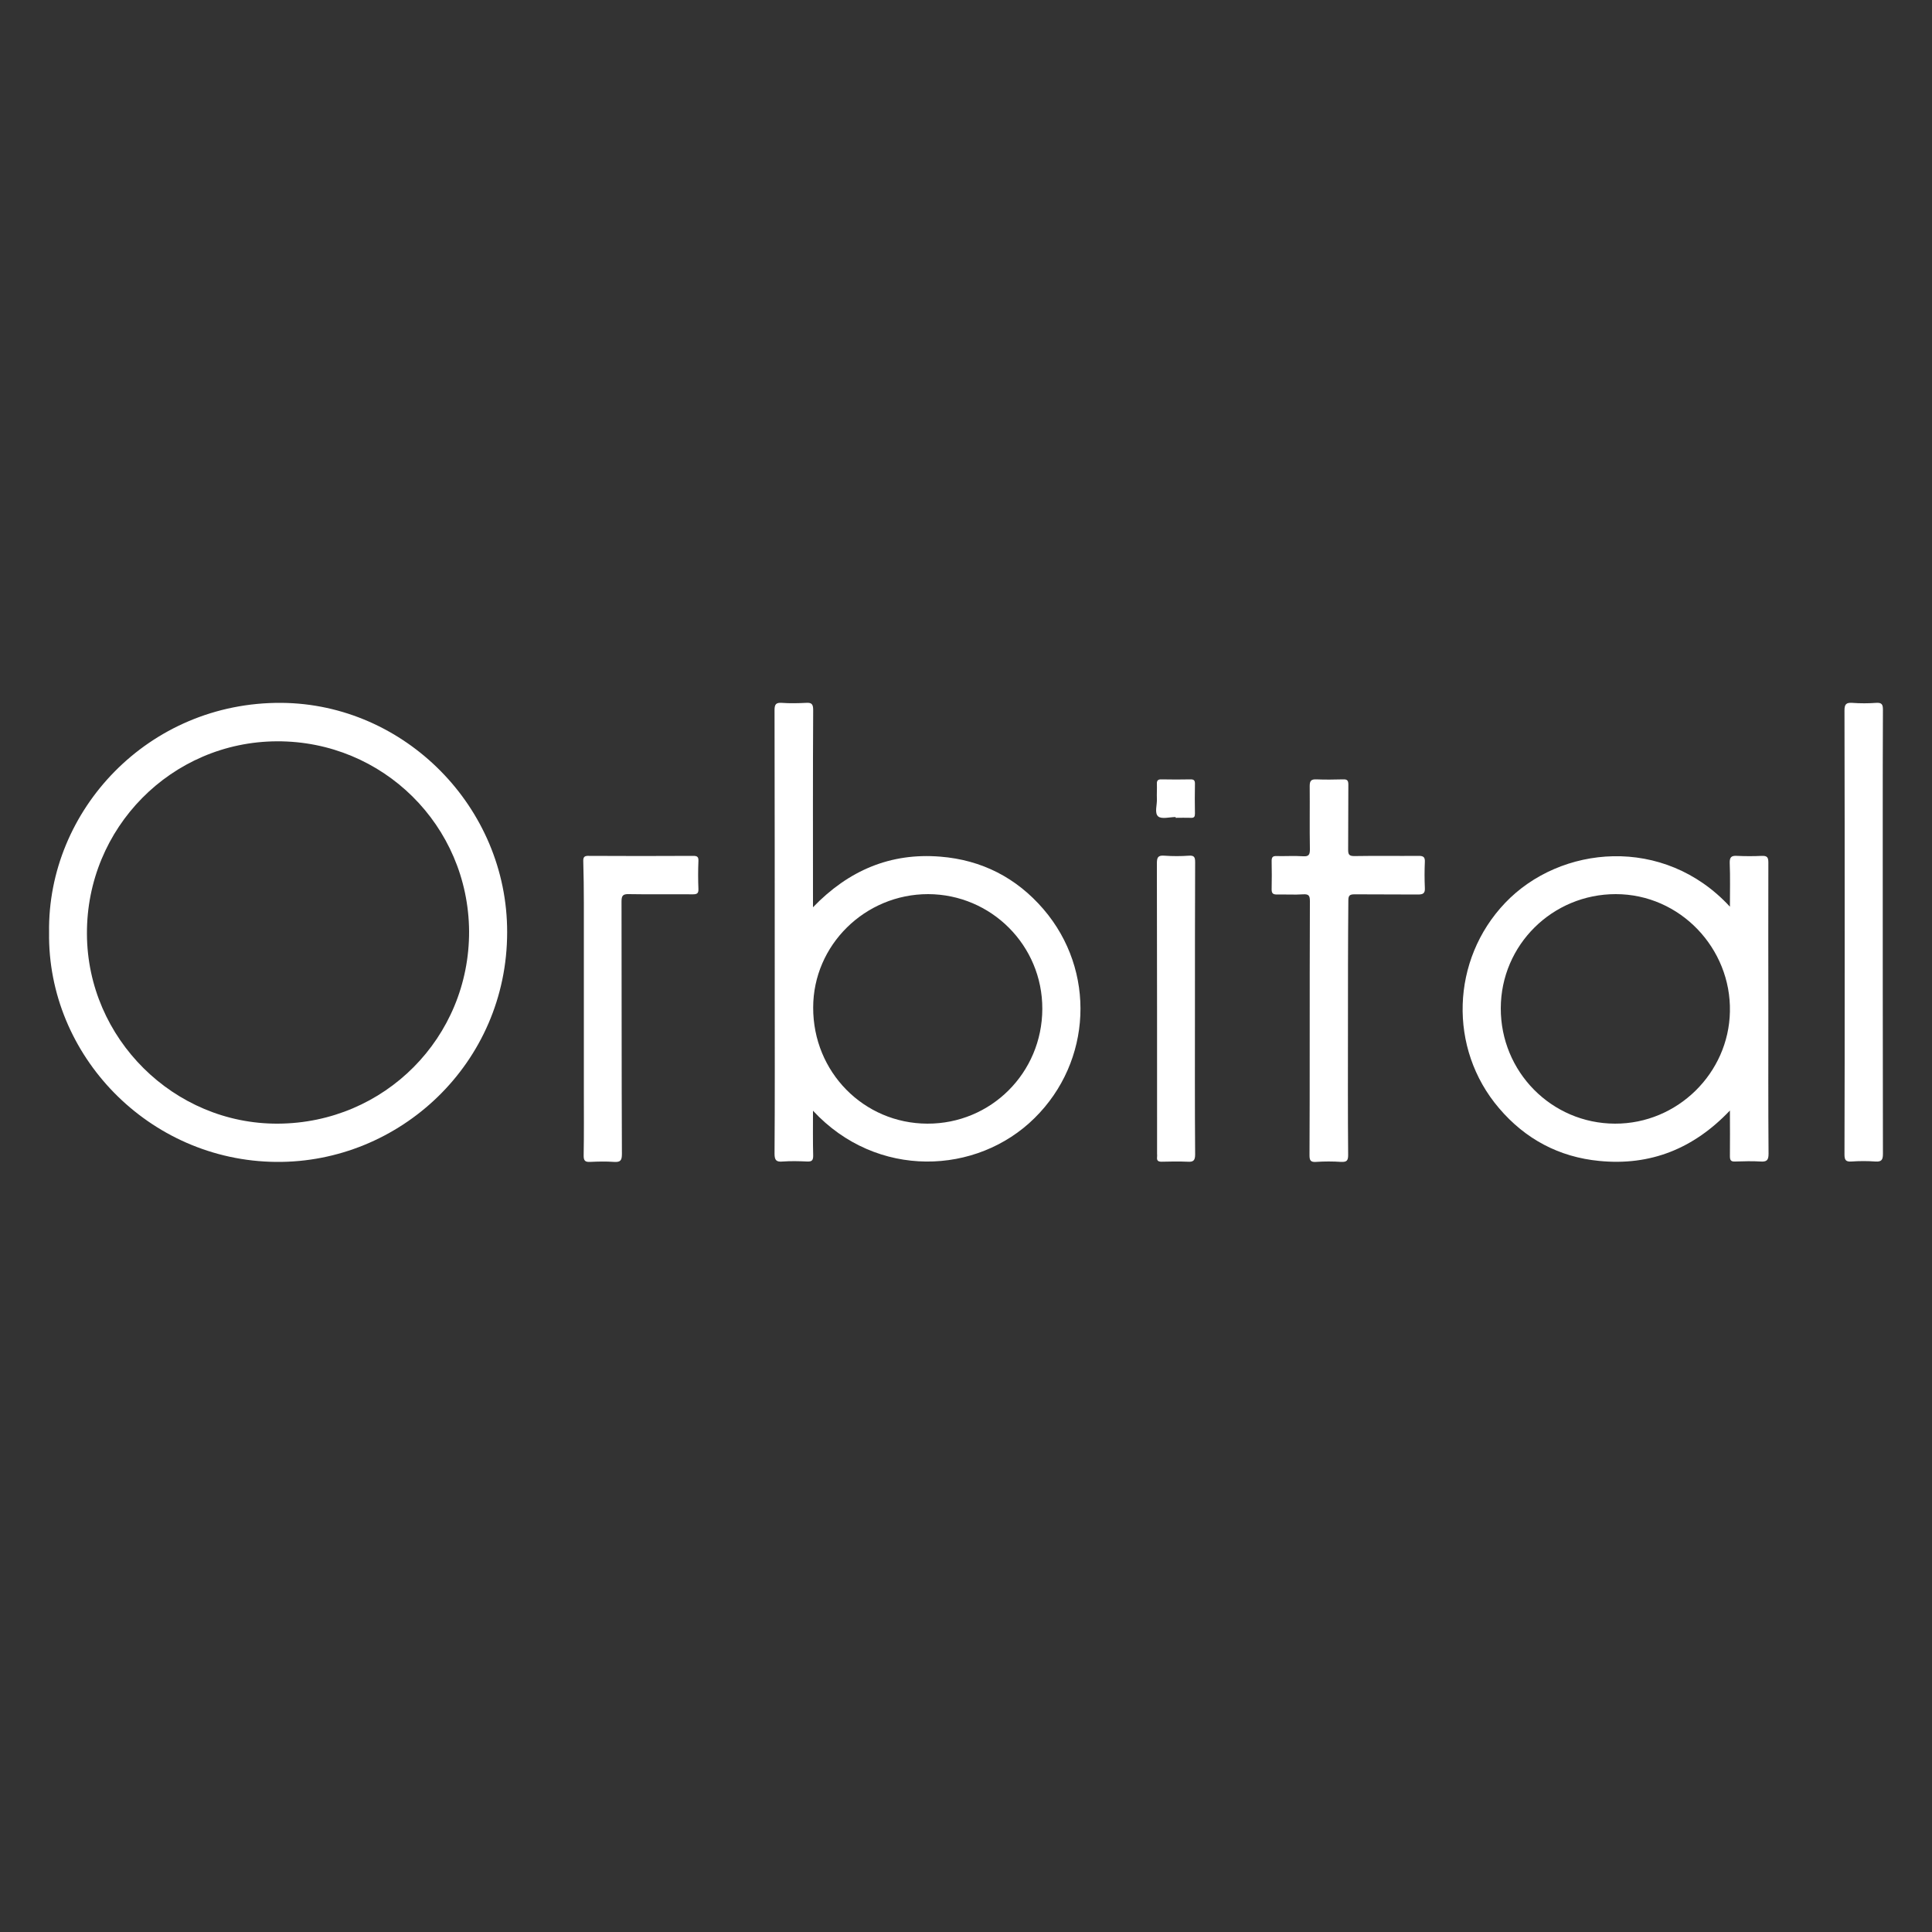 <?xml version="1.0" encoding="UTF-8"?> <svg xmlns="http://www.w3.org/2000/svg" xmlns:xlink="http://www.w3.org/1999/xlink" version="1.1" id="Layer_1" x="0px" y="0px" viewBox="0 0 1000 1000" style="enable-background:new 0 0 1000 1000;" xml:space="preserve"><rect x="0" y="0" width="1000" height="1000" fill="#333333" stroke="none"/> <path style="fill:#FFFFFF;" d="M697.7,532.1c0,21.9-0.1,43.8,0.1,65.7c0,2.9-0.7,3.7-3.6,3.6c-4.3-0.3-8.7-0.3-13.1,0 c-2.9,0.2-3.3-1-3.3-3.5c0.1-19.6,0.1-39.2,0.1-58.8c0-24.2,0-48.4,0.1-72.6c0-2.8-0.5-3.8-3.5-3.6c-4.5,0.3-8.9,0-13.4,0.1 c-2,0-2.9-0.4-2.9-2.6c0.1-4.9,0.1-9.9,0-14.8c0-1.9,0.6-2.6,2.5-2.5c4.6,0.1,9.2-0.2,13.8,0.1c3,0.2,3.5-0.9,3.5-3.7 c-0.2-10.9,0-21.8-0.1-32.7c0-2.8,0.9-3.5,3.5-3.4c4.6,0.2,9.2,0.1,13.8,0c2.1-0.1,2.7,0.6,2.7,2.7c-0.1,11.2,0,22.5-0.1,33.7 c0,2.5,0.5,3.3,3.2,3.3c11.1-0.2,22.3,0,33.4-0.1c2.4,0,3.2,0.7,3.1,3.1c-0.2,4.5-0.2,9,0,13.4c0.2,3-1,3.5-3.7,3.5 c-10.9-0.1-21.8,0-32.7-0.1c-2.6,0-3.2,0.7-3.2,3.2C697.7,488.1,697.7,510.1,697.7,532.1z"></path> <path style="fill:#FFFFFF;" d="M954.8,482.2c0-38.2,0-76.3-0.1-114.5c0-3.2,0.9-4.1,4-3.9c4.1,0.3,8.3,0.3,12.4,0 c3-0.2,3.5,0.9,3.5,3.6c-0.1,19.7-0.1,39.4-0.1,59.1c0,56.9,0,113.9,0.1,170.8c0,3.1-0.8,4.1-3.9,3.9c-4.1-0.3-8.3-0.3-12.4,0 c-2.9,0.2-3.6-0.8-3.6-3.6c0.1-31.4,0.1-62.8,0.1-94.2C954.8,496.4,954.8,489.3,954.8,482.2z"></path> <path style="fill:#FFFFFF;" d="M302.2,522.1c0-18.2,0-36.5,0-54.7c0-7.2-0.1-14.4-0.3-21.6c-0.1-2.3,0.7-2.9,2.9-2.8 c18,0.1,36,0.1,54,0c2.1,0,2.8,0.5,2.7,2.7c-0.2,4.8-0.2,9.6,0,14.4c0.1,2.4-0.8,2.8-3,2.8c-11-0.1-22,0.1-33-0.1 c-3.1-0.1-3.8,0.8-3.8,3.8c0.1,43.6,0,87.1,0.2,130.7c0,3.4-0.8,4.3-4.1,4.1c-4.1-0.3-8.3-0.2-12.4,0c-2.5,0.1-3.3-0.6-3.3-3.2 c0.2-11.3,0.1-22.7,0.1-34C302.2,550.1,302.2,536.1,302.2,522.1z"></path> <path style="fill:#FFFFFF;" d="M618.5,522.2c0,25.1-0.1,50.2,0.1,75.3c0,3.3-1,4-4,3.8c-4.5-0.2-8.9-0.1-13.4,0 c-1.8,0-2.5-0.6-2.3-2.4c0.1-0.6,0-1.1,0-1.7c0-50.1,0-100.2-0.1-150.3c0-3,0.5-4.3,3.9-4c4.2,0.3,8.5,0.3,12.7,0 c2.7-0.2,3.2,0.8,3.2,3.3C618.5,471.6,618.5,496.9,618.5,522.2z"></path> <path style="fill:#FFFFFF;" d="M608.5,422.9c-3.1,0-7.2,1.2-9-0.3c-2.1-1.8-0.5-6-0.7-9.2c-0.1-2.5,0.1-5,0-7.6 c-0.1-1.7,0.5-2.5,2.4-2.4c5,0.1,10.1,0.1,15.1,0c1.6,0,2.2,0.5,2.2,2.2c-0.1,5.2-0.1,10.3,0,15.5c0,1.6-0.4,2.3-2.1,2.2 c-2.6-0.1-5.3,0-7.9,0C608.5,423.1,608.5,423,608.5,422.9z"></path> <path style="fill:#FFFFFF;" d="M145.7,363.8c-68.9-0.5-121.2,55.6-120.3,118.8C24.5,546.2,77,600.8,142.9,601.4 c64,0.6,119.6-51.1,119.6-118.9C262.6,417.8,209.5,364.3,145.7,363.8z M143.9,581.6c-53.9,0.3-98.7-44.1-98.9-98.2 c-0.3-54.9,43.8-99.5,98.4-99.7c54.8-0.2,99,43.6,99.4,98.3C243,537,199.1,581.3,143.9,581.6z"></path> <path style="fill:#FFFFFF;" d="M540.1,470.6c-14-16.3-32-25.5-53.4-27.2c-25.8-2.1-47.5,7.1-65.9,26.2c0-1.9,0-3.1,0-4.4 c0-32.6-0.1-65.1,0.1-97.7c0-3.2-0.9-3.9-3.8-3.7c-4.1,0.2-8.3,0.3-12.4,0c-3-0.2-3.8,0.7-3.8,3.7c0.1,47.9,0.1,95.8,0.1,143.7 c0,28.7,0.1,57.3-0.1,86c0,3.4,1,4.3,4.2,4c4.2-0.3,8.5-0.2,12.7,0c2.4,0.1,3.1-0.6,3.1-3c-0.2-7.5-0.1-15.1-0.1-23.3 c33,35.6,84.9,33.3,114.7,3.8C565.2,549.4,567.4,502.4,540.1,470.6z M480,581.6c-32.9-0.1-59.2-26.7-59.1-60.1 c0-32.3,26.8-58.7,59.5-58.7c32.7,0.1,59.2,26.6,59.1,59.4C539.4,555.3,512.9,581.7,480,581.6z"></path> <path style="fill:#FFFFFF;" d="M915.3,522.4c0-25.3-0.1-50.7,0-76c0-2.7-0.7-3.5-3.4-3.4c-4.2,0.2-8.5,0.2-12.7,0 c-2.9-0.2-4,0.5-3.9,3.7c0.3,7.3,0.1,14.7,0.1,22.6c-34.2-37.1-87.9-31.9-116.4-1.9c-27.9,29.3-29.5,75.3-3.1,106.2 c13.6,16,31.1,25.3,51.9,27.3c26.4,2.6,48.8-6.3,67.6-26.1c0,8.5,0.1,16.1,0,23.7c0,2.1,0.6,2.8,2.7,2.7c4.4-0.1,8.7-0.3,13.1,0 c3.2,0.2,4.2-0.6,4.2-4C915.2,572.3,915.3,547.3,915.3,522.4z M835.9,581.6c-32.8-0.1-59.2-26.8-59.1-59.8c0.1-32.7,26.7-59,59.5-59 c33.4,0,59.8,28.2,59.1,60.8C894.8,555.4,868.3,581.7,835.9,581.6z"></path> </svg> 